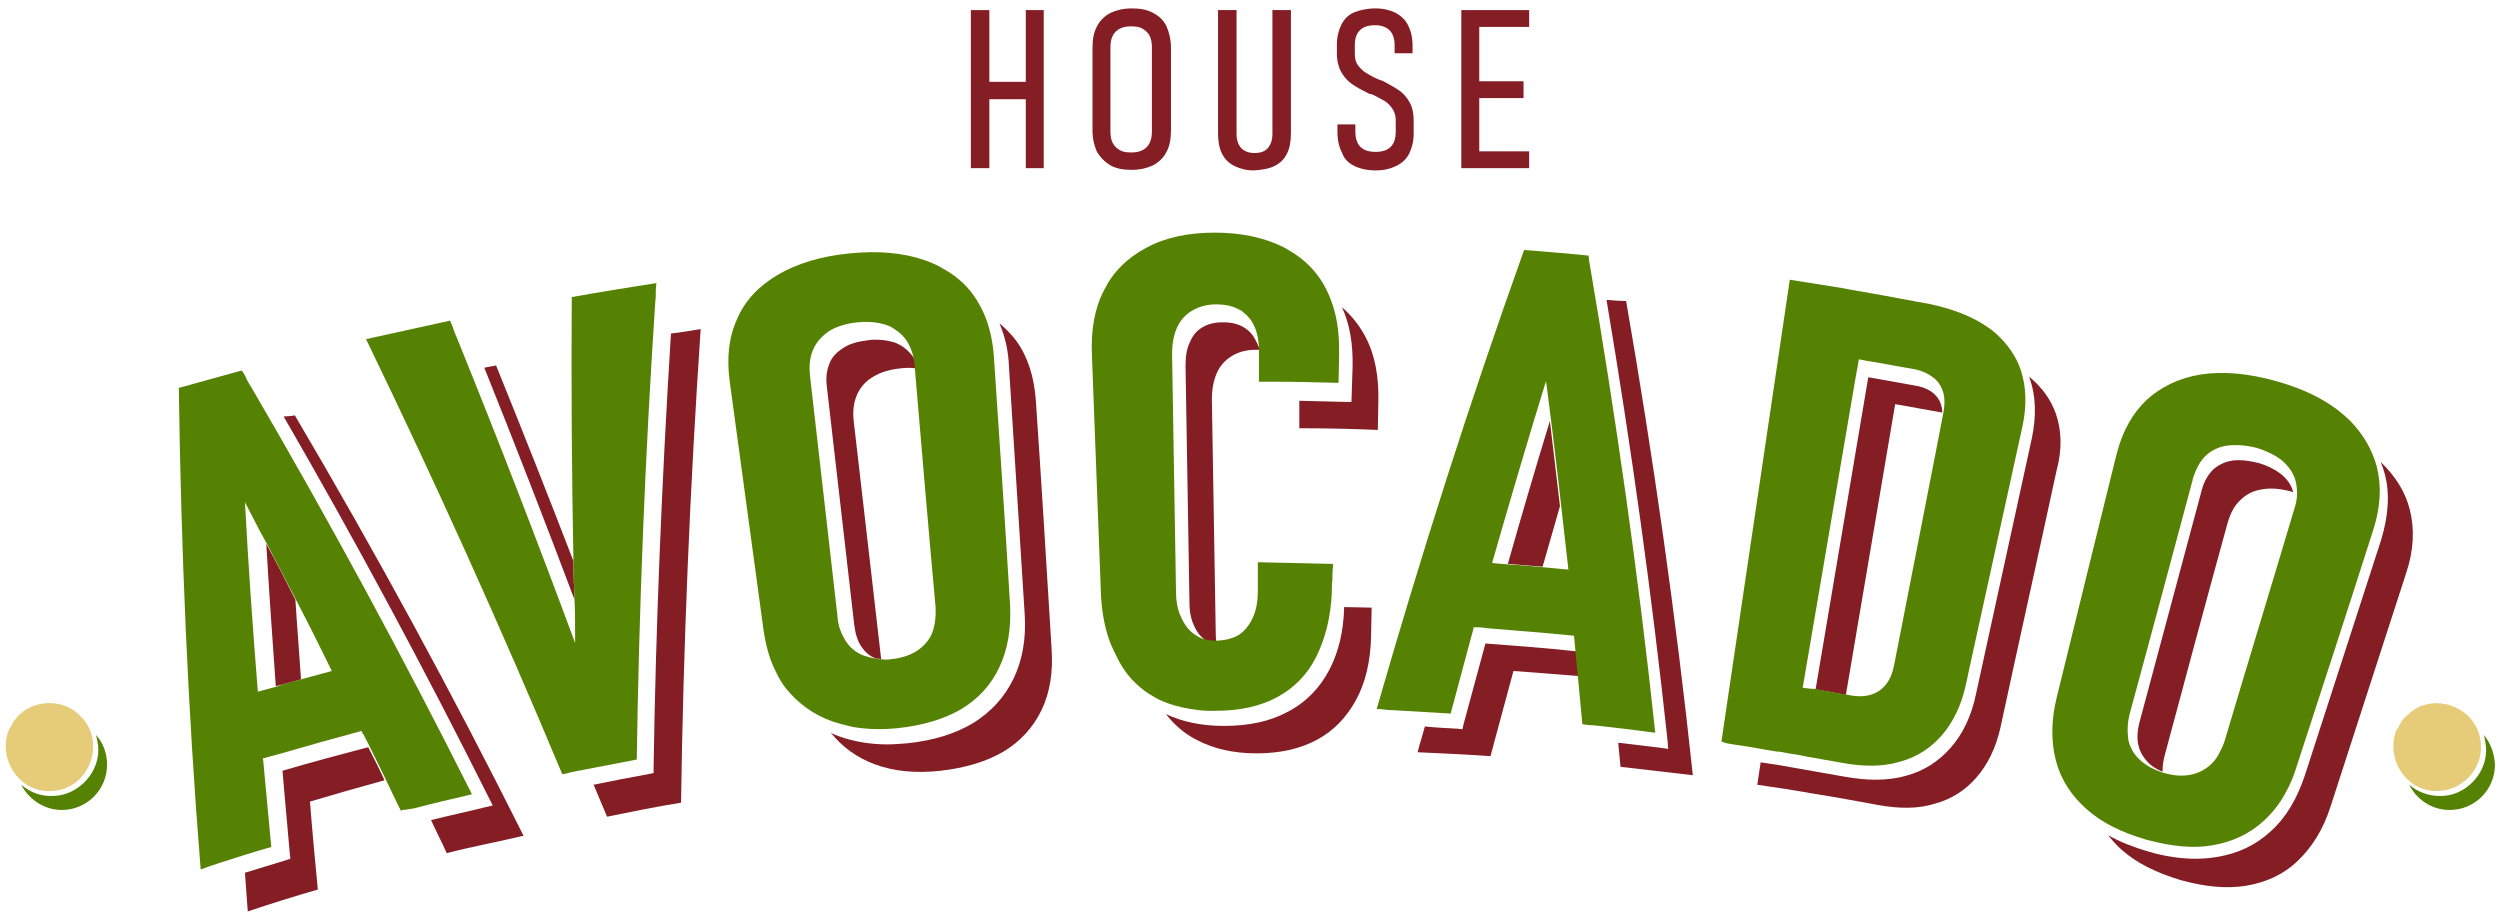 <?xml version="1.0" encoding="utf-8"?>
<!-- Generator: Adobe Illustrator 23.0.5, SVG Export Plug-In . SVG Version: 6.00 Build 0)  -->
<svg version="1.1" id="Capa_1" xmlns="http://www.w3.org/2000/svg" xmlns:xlink="http://www.w3.org/1999/xlink" x="0px" y="0px"
	 viewBox="0 0 446 164" style="enable-background:new 0 0 446 164;" xml:space="preserve">
<style type="text/css">
	.st0{fill:none;}
	.st1{fill:#851D24;}
	.st2{fill:#E6CC79;}
	.st3{fill:#568203;}
</style>
<g>
	<g>
		<path class="st0" d="M408.8,92.1c0.5-1.5,0.5-2.9,0.2-4.1c0,0,0-0.1,0-0.1c-0.1,0-0.2-0.1-0.3-0.1c-1.9-0.6-3.7-0.7-5.2-0.4
			c-1.6,0.3-2.9,0.9-3.9,1.9s-1.8,2.4-2.3,4.1c-3.7,13.8-7.4,27.6-11.2,41.4c-0.3,1-0.4,2-0.4,2.9c0.1,0,0.2,0.1,0.4,0.1
			c1.8,0.5,3.4,0.6,4.8,0.3c1.5-0.3,2.7-0.9,3.7-2c0.6-0.6,1.1-1.4,1.5-2.2c0.1-0.3,0.2-0.5,0.3-0.8L408.8,92.1z"/>
		<path class="st0" d="M59.1,119.7c-2.1-4.2-4.3-8.5-6.4-12.7c0.3,4.7,0.6,9.4,1,14.2C55.5,120.7,57.3,120.2,59.1,119.7z"/>
		<path class="st0" d="M346.5,73.6c-2.8-0.5-5.6-1-8.4-1.5c-2.9,17.3-5.9,34.6-8.8,51.9c0.4,0.1,0.7,0.1,1.1,0.2
			c2,0.4,3.6,0.1,4.9-0.9s2.1-2.5,2.6-4.5c2.6-13.5,5.3-27,7.9-40.4l0.6-3C346.4,74.7,346.5,74.2,346.5,73.6z"/>
		<path class="st0" d="M275.1,101.2c1.5,0.1,2.9,0.3,4.4,0.4c-0.4-3.7-0.8-7.5-1.3-11.2C277.2,94,276.2,97.6,275.1,101.2z"/>
		<path class="st0" d="M160.6,65.6c-2,0.2-3.6,0.7-5,1.5s-2.3,1.9-2.9,3.2c-0.6,1.4-0.8,2.9-0.6,4.7c1.6,14.2,3.3,28.3,4.9,42.5
			c0.6,0,1.2,0,1.8,0c1.8-0.2,3.3-0.7,4.6-1.5s2.1-1.9,2.7-3.2c0.6-1.3,0.8-2.9,0.6-4.7c-1.2-14.2-2.4-28.4-3.7-42.6
			C162.4,65.5,161.5,65.5,160.6,65.6z"/>
		<path class="st1" d="M50.6,74.3c12.9,22.3,25.2,45.2,36.7,68.2l0.6,1.2l-1.3,0.3c-3.2,0.8-6.5,1.5-9.7,2.3c0.9,2,1.9,3.9,2.8,5.9
			c4.2-1.1,9.5-2.1,13.7-3.1c-12.7-25.4-26.3-50.4-40.8-75C52.3,74.2,50.9,74.3,50.6,74.3z"/>
		<path class="st1" d="M53.7,121.2c-0.3-4.7-0.7-9.4-1-14.2c-1.7-3.4-3.4-6.7-5.2-10c0.5,8.5,1.1,17,1.7,25.4
			C50.7,122.1,52.2,121.6,53.7,121.2z"/>
		<path class="st1" d="M50.4,137.5c0.4,5,0.9,9.9,1.3,14.8l0.1,0.9l-0.9,0.3c-2.4,0.7-4.8,1.5-7.2,2.2c0.2,2.3,0.3,4.6,0.5,6.9
			c4.2-1.4,8.3-2.7,12.5-3.9c-0.5-5.2-1-10.5-1.4-15.7c4.4-1.3,8.9-2.6,13.3-3.8c-0.9-2-1.9-3.9-2.9-5.9
			C60.7,134.6,55.5,136,50.4,137.5z"/>
		<path class="st1" d="M116.6,137l0,0.9l-0.9,0.2c-3.3,0.6-6.5,1.2-9.8,1.9c0.8,1.9,1.6,3.8,2.4,5.7c4.4-0.9,8.8-1.8,13.2-2.5
			c0.4-28.1,1.6-56.3,3.5-84.5c-1.8,0.3-3.5,0.6-5.3,0.8C118.1,85.2,117,111.3,116.6,137z"/>
		<path class="st1" d="M102.3,100.1c-4.5-11.7-9.1-23.3-13.8-34.9c-0.7,0.1-1.4,0.3-2.1,0.4c5.5,13.7,10.9,27.6,16.1,41.4
			C102.4,104.7,102.3,102.4,102.3,100.1z"/>
		<path class="st1" d="M184.8,71.5c-0.3-4.2-1.4-7.8-3.5-10.7c-0.9-1.2-1.9-2.2-3-3.1c1,2.3,1.6,4.9,1.7,7.7l2.8,44.1
			c0.3,4.4-0.4,8.3-2,11.6c-1.6,3.3-4,5.9-7.2,7.9c-3.2,1.9-7,3.1-11.7,3.6c-1.3,0.1-2.5,0.2-3.6,0.2c-3.1,0-5.9-0.5-8.5-1.4
			c-0.6-0.2-1.1-0.4-1.6-0.7c2.1,2.6,4.7,4.5,8,5.7c3.3,1.2,7.2,1.6,11.6,1.1s8.1-1.6,11.2-3.4c3-1.8,5.3-4.3,6.8-7.4
			c1.5-3.1,2.1-6.8,1.8-11C186.7,100.9,185.8,86.2,184.8,71.5z"/>
		<path class="st1" d="M159.6,61.1c-1-0.3-2.1-0.5-3.3-0.5c-0.5,0-0.9,0-1.4,0.1c-1.8,0.2-3.3,0.6-4.5,1.4c-1.1,0.7-2,1.6-2.4,2.7
			c-0.5,1.2-0.7,2.5-0.5,4.1l4.9,42.6c0.2,1.6,0.6,2.9,1.3,3.9c0.7,1,1.5,1.7,2.6,2.1c0.3,0,0.6,0,0.9,0.1
			c-1.6-14.2-3.3-28.4-4.9-42.5c-0.2-1.8,0-3.3,0.6-4.7c0.6-1.3,1.5-2.4,2.9-3.2c1.3-0.8,3-1.3,5-1.5c0.9-0.1,1.7-0.1,2.5,0
			c0-0.1,0-0.3,0-0.4c0-0.4-0.1-0.8-0.2-1.2c-0.1-0.3-0.3-0.5-0.4-0.7C161.8,62.3,160.9,61.6,159.6,61.1z"/>
		<path class="st1" d="M241.3,65.5l-0.2,6.2l-1.1,0c-2.7-0.1-5.5-0.1-8.2-0.2c0,1.6,0,3.2,0,4.9c4.7,0,9.4,0.1,14,0.3
			c0-1.7,0.1-3.4,0.1-5.1c0.1-4.4-0.6-8.3-2.3-11.5c-1.1-2.1-2.5-3.8-4.2-5.3C240.8,57.8,241.4,61.4,241.3,65.5z"/>
		<path class="st1" d="M224.1,60.9c-0.5-1.1-1.2-1.9-2.2-2.5c-1-0.6-2.2-0.9-3.7-0.9c0,0,0,0-0.1,0c-1.4,0-2.6,0.3-3.6,0.9
			c-1,0.6-1.7,1.4-2.2,2.6c-0.6,1.2-0.8,2.6-0.8,4.3l0.7,42.2c0,1.7,0.3,3.1,0.9,4.3c0.5,1.1,1.2,1.9,2.1,2.5
			c0.1,0.1,0.2,0.1,0.3,0.1c0.5,0.1,1,0.1,1.5,0.1c0,0,0,0,0,0c0-0.3-0.1-0.6-0.1-1c-0.2-14-0.5-28.1-0.7-42.2
			c0-1.9,0.3-3.4,0.9-4.8c0.6-1.3,1.5-2.3,2.7-3c1.1-0.7,2.6-1.1,4.2-1.1c0.2,0,0.4,0,0.6,0c0-0.1,0-0.3,0-0.4
			C224.4,61.6,224.3,61.2,224.1,60.9z"/>
		<path class="st1" d="M237.2,119.4c-1.7,3.3-4.2,5.9-7.5,7.6c-3.1,1.7-6.9,2.5-11.3,2.5c-0.1,0-0.1,0-0.1,0
			c-3.9,0-7.3-0.7-10.3-2.1c1.5,1.9,3.3,3.5,5.5,4.6c3,1.6,6.6,2.4,10.7,2.4c4.1,0,7.7-0.8,10.7-2.4c3-1.6,5.3-4,7-7.1
			s2.6-6.9,2.7-11.4c0-1.7,0.1-3.4,0.1-5.1c-1.6,0-3.3-0.1-4.9-0.1C239.7,112.6,238.8,116.3,237.2,119.4z"/>
		<path class="st1" d="M276.5,75.1c-2.6,8.5-5.1,17-7.5,25.5c2.1,0.2,4.1,0.3,6.2,0.5c1-3.6,2.1-7.2,3.1-10.8
			C277.7,85.3,277.1,80.2,276.5,75.1z"/>
		<path class="st1" d="M286.6,53.5c4.4,26.1,8.1,52.6,10.9,78.7l0.1,1.4l-1.4-0.2c-2.5-0.3-5-0.6-7.5-0.9c0.1,1.5,0.3,2.9,0.4,4.3
			c4.3,0.5,8.6,1,12.9,1.5c-3-28.2-7-56.4-11.9-84.6C289.1,53.7,287.9,53.6,286.6,53.5z"/>
		<path class="st1" d="M265,114.8c-1.3,4.8-2.6,9.6-3.9,14.4l-0.2,0.9l-0.9-0.1c-1.9-0.1-3.9-0.2-5.8-0.4c-0.4,1.5-0.9,3-1.3,4.6
			c4.3,0.2,8.6,0.4,13,0.7c1.4-5.1,2.7-10.1,4.1-15.2c3.9,0.3,7.7,0.6,11.6,0.9c-0.1-1.5-0.3-3-0.4-4.4
			C275.7,115.6,270.3,115.2,265,114.8z"/>
		<path class="st1" d="M366.8,73.9c-0.9-2.6-2.5-4.8-4.8-6.7c0,0.1,0.1,0.2,0.1,0.3c1.1,3.1,1.2,6.7,0.4,10.6l-10,45.8
			c-0.8,3.8-2.3,7-4.5,9.5s-4.9,4.2-8,5c-1.7,0.5-3.5,0.7-5.5,0.7c-1.6,0-3.4-0.2-5.2-0.5c-3.9-0.7-7.9-1.4-11.9-2.1
			c-1.1-0.2-2.2-0.3-3.3-0.5c-0.2,1.3-0.4,2.6-0.6,4c3.4,0.5,6.8,1,10.1,1.6c3.8,0.6,7.6,1.3,11.4,2c3.8,0.7,7.2,0.7,10.1-0.2
			c3-0.8,5.5-2.4,7.5-4.7c2-2.3,3.5-5.3,4.3-9c3.3-15.3,6.7-30.5,10-45.8C367.9,80.2,367.8,76.9,366.8,73.9z"/>
		<path class="st1" d="M346.5,73.6c0-1-0.3-1.9-0.8-2.6c-0.8-1.1-2.1-1.9-4-2.2c-2.8-0.5-5.6-1-8.4-1.5l-9.4,55.7
			c1.8,0.3,3.6,0.6,5.4,1c2.9-17.3,5.9-34.6,8.8-51.9C340.9,72.6,343.7,73.1,346.5,73.6z"/>
		<path class="st1" d="M429.9,90.9c-0.8-3.2-2.6-6-5.2-8.5c0.3,0.7,0.5,1.3,0.7,2c1,3.6,0.7,7.6-0.6,11.9l-13.6,42
			c-1.4,4.2-3.4,7.6-6.1,10c-2.7,2.5-5.9,4-9.7,4.6c-1.2,0.2-2.5,0.3-3.7,0.3c-2.6,0-5.5-0.4-8.5-1.3c-2.7-0.8-5-1.7-7.1-2.9
			c0.7,0.9,1.5,1.8,2.4,2.6c2.7,2.4,6.2,4.1,10.5,5.4c4.3,1.2,8.2,1.6,11.8,1c3.5-0.6,6.6-2,9.1-4.4s4.5-5.5,5.8-9.5
			c4.5-14,9.1-28,13.6-42C430.6,98.2,430.8,94.4,429.9,90.9z"/>
		<path class="st1" d="M386.2,134.7c3.7-13.8,7.4-27.6,11.2-41.4c0.5-1.7,1.2-3.1,2.3-4.1c1-1,2.3-1.7,3.9-1.9
			c1.6-0.3,3.3-0.1,5.2,0.4c0.1,0,0.2,0.1,0.3,0.1c-0.3-1.2-0.9-2.1-1.9-3c-1.1-0.9-2.5-1.7-4.3-2.2c-1.2-0.3-2.3-0.5-3.4-0.5
			c-0.5,0-0.9,0-1.4,0.1c-1.3,0.2-2.4,0.8-3.3,1.6c-0.9,0.9-1.6,2.1-2,3.6l-11.1,41.4c-0.4,1.5-0.5,2.9-0.2,4.2
			c0.3,1.2,0.9,2.2,1.8,3.1c0.6,0.6,1.4,1.1,2.3,1.5c0.1,0,0.1,0,0.2,0.1C385.8,136.7,385.9,135.8,386.2,134.7z"/>
		<path class="st0" d="M1.5,130.4c0.1-0.1,0.1-0.3,0.2-0.4C1.6,130.2,1.6,130.3,1.5,130.4z"/>
		<path class="st0" d="M1.2,131.5c0-0.1,0.1-0.3,0.1-0.4C1.3,131.2,1.2,131.3,1.2,131.5z"/>
		<path class="st0" d="M4.8,126.6c-0.2,0.1-0.4,0.2-0.5,0.3c-0.1,0-0.1,0.1-0.2,0.1c-0.1,0.1-0.2,0.2-0.3,0.3c0,0-0.1,0.1-0.1,0.1
			C4,127.1,4.4,126.8,4.8,126.6z"/>
		<path class="st0" d="M2.1,129.3c0.1-0.1,0.2-0.3,0.2-0.4C2.2,129.1,2.2,129.2,2.1,129.3z"/>
		<path class="st2" d="M2.1,129.3c-0.1,0.2-0.3,0.5-0.4,0.7c-0.1,0.1-0.1,0.3-0.2,0.4c-0.1,0.2-0.1,0.4-0.2,0.6
			c0,0.1-0.1,0.3-0.1,0.4c-1.1,4.8,2.7,10.2,8.2,9.7c6.7-0.4,9.7-9,4.8-13.5c-2.5-2.5-6.5-2.8-9.4-1.1c-0.4,0.2-0.8,0.5-1.1,0.8
			c-0.3,0.2-0.5,0.4-0.7,0.7c-0.2,0.3-0.4,0.5-0.6,0.8C2.2,129.1,2.2,129.2,2.1,129.3z"/>
		<path class="st2" d="M2.4,128.9c0.2-0.3,0.4-0.5,0.6-0.8C2.7,128.4,2.5,128.6,2.4,128.9z"/>
		<g>
			<path class="st3" d="M17.1,131.1c0.2,0.6,0.3,1.2,0.4,1.9c0.5,4.6-3.4,8.9-8,9c-2.3,0.1-4.2-0.7-5.7-2c1.3,2.6,4.1,4.5,7.2,4.5
				c4.5,0,8.1-3.6,8.1-8.1C19.1,134.4,18.4,132.5,17.1,131.1z"/>
		</g>
		<path class="st2" d="M427.5,130.3c-0.1,0.2-0.2,0.4-0.2,0.6c0,0.1-0.1,0.3-0.1,0.4c-1.2,4.8,2.5,10.2,8,9.8
			c4.1-0.2,7.5-3.8,7.4-7.9c0-5.7-5.8-9-10.5-7.3c0,0-0.1,0-0.1,0c-0.3,0.1-0.5,0.2-0.8,0.4c-0.2,0.1-0.3,0.2-0.5,0.3
			c-0.1,0.1-0.2,0.1-0.3,0.2c-0.2,0.1-0.4,0.3-0.6,0.5c-0.3,0.2-0.5,0.4-0.8,0.7c-0.2,0.2-0.4,0.5-0.6,0.7c0,0,0,0,0,0.1
			c-0.2,0.2-0.3,0.5-0.4,0.7c-0.1,0.1-0.1,0.3-0.2,0.4C427.6,130,427.6,130.2,427.5,130.3z"/>
		<path class="st2" d="M429,128c-0.1,0.1-0.2,0.3-0.3,0.4c0,0-0.1,0.1-0.1,0.1c0,0.1-0.1,0.1-0.1,0.2
			C428.6,128.5,428.8,128.2,429,128z"/>
		<path class="st3" d="M443.1,131.1c0.2,0.6,0.3,1.3,0.4,2.1c0.4,4.6-3.6,8.9-8.2,8.8c-2.2,0-4.1-0.8-5.5-2c1.3,2.6,4,4.5,7.2,4.5
			c4.5,0,8.1-3.6,8.1-8.1C445,134.4,444.3,132.5,443.1,131.1z"/>
		<path class="st3" d="M73.9,144.2c3.4-0.9,6.9-1.7,10.3-2.5C71.9,117.2,58.8,93,44.9,69.2c-0.4-0.6-0.8-1.3-1.1-2
			c-0.2-0.4-0.4-0.8-0.7-1.1c-3.7,1-7.5,2.1-11.2,3.1c0.4,28.8,1.6,57.5,3.9,85.9c0.4-0.1,0.7-0.2,1.1-0.4c0.7-0.2,1.4-0.5,2.1-0.7
			c3.1-1,6.2-2,9.4-2.9c-0.4-4.3-0.8-8.5-1.2-12.8c-0.1-0.8-0.1-1.5-0.2-2.2c0-0.3-0.1-0.5-0.1-0.8c0.4-0.1,0.7-0.2,1.1-0.3
			c0.7-0.2,1.4-0.4,2.2-0.6c4.8-1.4,9.5-2.7,14.3-4c0.1,0.3,0.2,0.5,0.4,0.7c0.3,0.7,0.7,1.3,1,2c1,2,1.9,3.9,2.9,5.9
			c0.9,1.9,1.8,3.8,2.7,5.6c0.1,0,0.2,0,0.3-0.1C72.4,144.5,73.1,144.3,73.9,144.2z M47.1,123.1c-0.4,0.1-0.7,0.2-1.1,0.3
			c-0.9-11.2-1.7-22.5-2.3-33.8c0.5,0.9,0.9,1.8,1.4,2.7c0.8,1.6,1.6,3.1,2.5,4.7c1.7,3.3,3.5,6.7,5.2,10c2.2,4.2,4.3,8.4,6.4,12.7
			c-1.8,0.5-3.7,1-5.5,1.5c-1.5,0.4-3,0.8-4.4,1.3C48.5,122.7,47.8,122.9,47.1,123.1z"/>
		<path class="st3" d="M102.7,137.6c3.6-0.7,7.2-1.4,10.9-2.1c0.4-27.1,1.5-54.4,3.3-81.6c0.1-0.8,0.1-1.5,0.1-2.2
			c0-0.4,0.1-0.8,0.1-1.2C112,51.3,107,52.1,102,53c-0.1,15.7,0,31.4,0.3,47.1c0,2.3,0.1,4.6,0.2,7c0.1,2.2,0.1,4.5,0.1,6.7
			c0,0.3,0,0.6,0,0.9c-6.7-18.1-13.7-36.2-21-54.2c-0.3-0.7-0.6-1.4-0.8-2.1c-0.2-0.4-0.3-0.8-0.5-1.2c-5,1.1-10,2.2-15,3.3
			c12.4,25.6,24.1,51.5,35,77.6c0.1,0,0.2,0,0.2,0C101.2,137.9,101.9,137.8,102.7,137.6z"/>
		<path class="st3" d="M148.5,128.7c1.2,0.4,2.4,0.7,3.7,1c2.4,0.4,5.1,0.5,8,0.2c4.5-0.5,8.2-1.6,11.3-3.4c3.1-1.9,5.3-4.3,6.8-7.5
			s2.1-6.8,1.9-11.1c-0.9-14.8-1.9-29.6-2.9-44.4c-0.1-1.4-0.3-2.7-0.6-4c-0.6-2.6-1.6-4.8-3-6.8c-1.4-2-3.3-3.6-5.5-4.8
			c-1-0.6-2.1-1.1-3.3-1.5c-3.7-1.3-8.2-1.7-13.3-1.2c-5.1,0.5-9.4,1.8-12.8,3.8c-3.4,2-5.9,4.6-7.3,7.9c-1.5,3.3-1.9,7-1.3,11.3
			c2,14.7,4,29.4,6,44.1c0.4,2.8,1.1,5.4,2.2,7.5c0.5,1.1,1.1,2.1,1.8,3C142.4,125.5,145.1,127.5,148.5,128.7z M150.9,114.4
			c-0.1-0.2-0.3-0.5-0.4-0.7c-0.6-1.1-1-2.3-1.1-3.8c-1.6-14.3-3.3-28.6-4.9-42.9c-0.2-1.8,0-3.4,0.6-4.7c0.6-1.4,1.6-2.4,2.9-3.3
			c1.4-0.8,3-1.3,5-1.5c2-0.2,3.7,0,5.2,0.5c0.6,0.2,1.1,0.5,1.5,0.8c0.8,0.5,1.4,1.1,2,1.9c0.6,0.9,1.1,2.1,1.3,3.3
			c0.1,0.4,0.1,0.8,0.2,1.2c0,0.1,0,0.3,0,0.4c1.2,14.2,2.4,28.4,3.7,42.6c0.1,1.8-0.1,3.4-0.6,4.7s-1.5,2.4-2.7,3.2
			c-1.2,0.8-2.8,1.3-4.6,1.5c-0.6,0.1-1.3,0.1-1.8,0c-0.3,0-0.6,0-0.9-0.1c-0.7-0.1-1.4-0.3-2.1-0.5
			C152.8,116.5,151.7,115.6,150.9,114.4z"/>
		<path class="st3" d="M206.2,124.5c1.4,0.8,3,1.3,4.7,1.7c1.9,0.4,3.9,0.7,6.1,0.6c4.2,0,7.8-0.8,10.8-2.4s5.4-4,7-7.2
			c1.6-3.2,2.6-7,2.8-11.5c0-0.8,0-1.5,0.1-2.3c0-0.7,0-1.5,0.1-2.2c0-0.2,0-0.4,0-0.6c-4.5-0.1-9-0.2-13.4-0.3c0,1.7,0,3.4,0,5.1
			c0,1.9-0.3,3.5-0.9,4.8c-0.6,1.3-1.4,2.3-2.4,3c-1.1,0.7-2.4,1-3.9,1.1c0,0,0,0,0,0c-0.5,0-1,0-1.5-0.1c-0.9-0.1-1.7-0.4-2.4-0.9
			c-1.1-0.7-1.9-1.7-2.5-3c-0.1-0.3-0.3-0.6-0.4-0.9c-0.4-1.1-0.6-2.4-0.6-3.8c-0.2-14.1-0.5-28.3-0.7-42.4c0-1.9,0.3-3.5,0.9-4.8
			s1.5-2.3,2.7-3s2.6-1.1,4.2-1.1c1.7,0,3.1,0.3,4.3,1c0.3,0.1,0.5,0.3,0.7,0.5c0.8,0.6,1.5,1.5,1.9,2.5c0.5,1,0.7,2.2,0.8,3.6
			c0,0.1,0,0.3,0,0.4c0,0.2,0,0.5,0,0.7c0,1.7,0,3.4,0,5.1c0.1,0,0.2,0,0.4,0c0.7,0,1.5,0,2.2,0c3.9,0,7.7,0.1,11.6,0.2
			c0-1.7,0.1-3.4,0.1-5.1c0-1.1,0-2.2-0.1-3.3c-0.2-3.1-1-5.9-2.2-8.3c-1.3-2.6-3.2-4.7-5.6-6.3c-0.6-0.4-1.3-0.8-2-1.2
			c-3.4-1.7-7.5-2.6-12.3-2.6c-4.8,0-8.9,0.9-12.2,2.7c-3.4,1.8-5.9,4.3-7.5,7.5c-1.7,3.2-2.4,7.1-2.2,11.6
			c0.5,14.1,1.1,28.3,1.6,42.4c0.1,2.8,0.5,5.3,1.2,7.6c0.4,1.4,1,2.6,1.6,3.8C200.8,120.5,203.2,122.9,206.2,124.5z"/>
		<path class="st3" d="M248.6,126.7c3.4,0.2,6.8,0.4,10.2,0.6c1.1-4.2,2.3-8.5,3.4-12.7c0.2-0.7,0.4-1.4,0.6-2.2
			c0-0.1,0.1-0.3,0.1-0.5c0.2,0,0.4,0,0.5,0c0.7,0,1.5,0.1,2.2,0.2c5,0.4,10.1,0.8,15.1,1.3c0,0,0.1,0,0.1,0
			c0.5,5.3,1,10.5,1.5,15.8c0.7,0.1,1.4,0.2,2.1,0.2c3.6,0.4,7.1,0.8,10.7,1.3c0.1,0,0.1,0,0.2,0c-3-28.1-7-56.2-11.8-84.2
			c0-0.3-0.1-0.6-0.1-0.9c-3.8-0.4-7.7-0.7-11.5-1c-9.7,27.1-18.4,54.4-26.3,81.9c0.2,0,0.4,0,0.6,0
			C247.1,126.6,247.8,126.7,248.6,126.7z M266.2,100.4c3.1-10.8,6.3-21.7,9.6-32.4c0.1,0.5,0.1,0.9,0.2,1.4
			c1.4,10.7,2.6,21.5,3.8,32.2c0,0-0.1,0-0.1,0c-1.5-0.1-2.9-0.3-4.4-0.4c-2.1-0.2-4.1-0.4-6.2-0.5c-0.7-0.1-1.5-0.1-2.2-0.2
			C266.5,100.5,266.3,100.4,266.2,100.4z"/>
		<path class="st3" d="M309.2,132.8c2,0.3,4,0.6,6,1c0.6,0.1,1.2,0.2,1.9,0.3c0.1,0,0.2,0,0.3,0c0.8,0.1,1.5,0.3,2.3,0.4
			c0.7,0.1,1.4,0.2,2.2,0.4c2.3,0.4,4.5,0.8,6.8,1.2c3.8,0.7,7.2,0.7,10.2-0.2c3-0.8,5.5-2.4,7.5-4.7c2-2.3,3.5-5.3,4.3-9
			c0.3-1.2,0.5-2.5,0.8-3.7c3.1-14.1,6.2-28.3,9.3-42.4c0.8-3.7,0.7-7.1-0.3-10.1c-0.8-2.4-2.3-4.5-4.2-6.3c-0.5-0.4-1-0.9-1.5-1.2
			c-2.8-2-6.4-3.4-10.7-4.3c-3.5-0.6-6.9-1.3-10.4-1.9v0c-0.9-0.2-1.9-0.3-2.8-0.5c-0.8-0.1-1.5-0.3-2.2-0.4v0
			c-3.1-0.5-6.3-1-9.4-1.5c-4.1,27.5-8.1,54.9-12.2,82.4c0,0,0.1,0,0.1,0C307.8,132.6,308.5,132.7,309.2,132.8z M321.6,122.7
			c3.2-18.6,6.3-37.1,9.5-55.7c0.1-0.7,0.3-1.4,0.4-2.2c0-0.2,0.1-0.4,0.1-0.7c0,0,0,0,0,0c0.7,0.1,1.4,0.3,2.2,0.4
			c2.5,0.4,4.9,0.9,7.4,1.3c1.8,0.3,3.1,1,4.1,1.9c0.2,0.2,0.5,0.5,0.6,0.7c1,1.4,1.2,3.1,0.8,5.2c-0.3,1.6-0.6,3.1-0.9,4.7
			c-2.6,13.5-5.3,27-7.9,40.4c-0.4,2.1-1.3,3.6-2.6,4.5c-1.3,0.9-2.9,1.2-4.9,0.9c-0.4-0.1-0.7-0.1-1.1-0.2c-1.8-0.3-3.6-0.6-5.4-1
			C323.1,122.9,322.4,122.8,321.6,122.7C321.7,122.7,321.6,122.7,321.6,122.7z"/>
		<path class="st3" d="M366.9,124.5c-1,4.1-1,7.9-0.1,11.3s2.8,6.2,5.5,8.6c2.7,2.4,6.2,4.1,10.6,5.4c0.1,0,0.3,0.1,0.4,0.1
			c4.2,1.1,8,1.5,11.4,0.9c3.5-0.6,6.6-2,9.2-4.4c1.5-1.4,2.8-3,3.8-4.9c0.8-1.4,1.5-3,2-4.7c4.6-14.1,9.2-28.2,13.7-42.3
			c1.3-4.1,1.5-7.8,0.6-11.3c-0.8-3-2.4-5.7-4.7-8.1c-0.4-0.4-0.8-0.7-1.2-1.1c-3-2.6-7-4.6-12-6c-5-1.4-9.5-1.8-13.4-1.2
			c-3.9,0.6-7.2,2.2-9.8,4.6c-2.4,2.3-4.1,5.3-5.1,8.9c-0.1,0.4-0.2,0.7-0.3,1.1C374,95.7,370.4,110.1,366.9,124.5z M380,127.1
			c3.8-13.9,7.5-27.8,11.2-41.6c0-0.2,0.1-0.3,0.1-0.4c0.5-1.5,1.2-2.8,2.1-3.7c1-1,2.4-1.7,3.9-1.9s3.3-0.1,5.3,0.4
			c1.9,0.6,3.5,1.4,4.7,2.4c0.1,0.1,0.2,0.2,0.3,0.3c1,1,1.7,2.1,2,3.5c0.3,1.4,0.3,3-0.3,4.7c-4.1,13.8-8.3,27.5-12.4,41.3
			c-0.2,0.7-0.5,1.3-0.8,1.9c-0.4,0.9-0.9,1.6-1.5,2.2c-1,1-2.3,1.7-3.7,2c-1.5,0.3-3.1,0.2-4.8-0.3c-0.1,0-0.2-0.1-0.4-0.1
			c-0.1,0-0.1,0-0.2-0.1c-1.5-0.5-2.7-1.2-3.7-2.1c-1.1-1-1.8-2.2-2.1-3.6C379.5,130.5,379.5,128.9,380,127.1z"/>
	</g>
</g>
<g>
	<path class="st0" d="M199.9,26.7c0.6,0.3,1.2,0.4,2,0.4s1.5-0.1,2-0.4s1-0.7,1.3-1.3c0.3-0.6,0.4-1.3,0.4-2.1V8.5
		c0-0.8-0.1-1.5-0.4-2.1c-0.3-0.6-0.7-1-1.3-1.3s-1.2-0.4-2-0.4s-1.5,0.1-2,0.4s-1,0.7-1.3,1.3c-0.3,0.6-0.4,1.3-0.4,2.1v14.9
		c0,0.8,0.1,1.5,0.4,2.1C198.9,26,199.3,26.4,199.9,26.7z"/>
	<polygon class="st1" points="176.5,17.7 183,17.7 183,30 186.2,30 186.2,1.8 183,1.8 183,14.6 176.5,14.6 176.5,1.8 173.2,1.8 
		173.2,30 176.5,30 	"/>
	<path class="st1" d="M198.1,29.5c1.1,0.6,2.3,0.8,3.8,0.8s2.7-0.3,3.8-0.8c1.1-0.6,1.9-1.4,2.4-2.4c0.6-1.1,0.8-2.4,0.8-3.9V8.6
		c0-1.5-0.3-2.8-0.8-3.9s-1.4-1.9-2.4-2.4c-1.1-0.6-2.3-0.8-3.8-0.8s-2.7,0.3-3.8,0.8c-1.1,0.6-1.9,1.4-2.4,2.4
		c-0.6,1.1-0.8,2.4-0.8,3.9v14.6c0,1.5,0.3,2.8,0.8,3.9C196.3,28.1,197.1,28.9,198.1,29.5z M198.1,8.5c0-0.8,0.1-1.5,0.4-2.1
		c0.3-0.6,0.7-1,1.3-1.3s1.2-0.4,2-0.4s1.5,0.1,2,0.4s1,0.7,1.3,1.3c0.3,0.6,0.4,1.3,0.4,2.1v14.9c0,0.8-0.1,1.5-0.4,2.1
		c-0.3,0.6-0.7,1-1.3,1.3s-1.2,0.4-2,0.4s-1.5-0.1-2-0.4s-1-0.7-1.3-1.3c-0.3-0.6-0.4-1.3-0.4-2.1V8.5z"/>
	<path class="st1" d="M227.4,29.6c1-0.5,1.7-1.2,2.2-2.2c0.5-1,0.7-2.2,0.7-3.7V1.8H227v22.1c0,1.1-0.3,1.9-0.8,2.5
		c-0.5,0.6-1.3,0.9-2.4,0.9c-1,0-1.8-0.3-2.4-0.9c-0.5-0.6-0.8-1.4-0.8-2.5V1.8h-3.3v21.9c0,1.5,0.2,2.7,0.7,3.7s1.2,1.7,2.2,2.2
		s2.1,0.8,3.5,0.8C225.2,30.3,226.4,30.1,227.4,29.6z"/>
	<path class="st1" d="M241.6,29.6c1,0.5,2.3,0.8,3.8,0.8c1.5,0,2.7-0.3,3.7-0.8s1.8-1.2,2.3-2.2c0.5-1,0.8-2.2,0.8-3.6v-2.2
		c0-1.3-0.2-2.4-0.7-3.3s-1.1-1.6-1.8-2.1c-0.7-0.5-1.6-1-2.7-1.6c-0.1,0-0.1-0.1-0.2-0.1s-0.1-0.1-0.2-0.1c-0.1,0-0.2-0.1-0.3-0.1
		s-0.2-0.1-0.3-0.1c-1-0.4-1.8-0.9-2.3-1.2s-1-0.8-1.4-1.3s-0.6-1.2-0.6-2V8c0-1.1,0.3-2,0.9-2.6s1.5-0.9,2.7-0.9
		c1.1,0,2,0.3,2.6,0.9s0.9,1.5,0.9,2.7v1.4h3.2V8.1c0-1.4-0.3-2.6-0.8-3.6c-0.5-1-1.3-1.7-2.2-2.2c-1-0.5-2.2-0.8-3.6-0.8
		c-1.5,0-2.8,0.3-3.8,0.7s-1.8,1.2-2.3,2.2c-0.5,1-0.8,2.2-0.8,3.6v1.5c0,1.4,0.3,2.5,0.8,3.4s1.2,1.6,1.9,2.1s1.8,1.1,3,1.7
		l0.3,0.1c0,0,0.1,0,0.1,0s0.1,0,0.1,0c0.9,0.4,1.7,0.9,2.3,1.2c0.6,0.4,1,0.8,1.4,1.4c0.4,0.6,0.6,1.2,0.6,2v2.1
		c0,1.2-0.3,2.1-0.9,2.7c-0.6,0.6-1.5,0.9-2.7,0.9c-1.2,0-2.1-0.3-2.7-0.9c-0.6-0.6-0.9-1.5-0.9-2.7v-1.3l-3.2,0v1.4
		c0,1.4,0.3,2.7,0.8,3.6C239.8,28.4,240.6,29.1,241.6,29.6z"/>
	<polygon class="st1" points="263.9,30 272.8,30 272.8,27 263.9,27 263.9,17.5 271.8,17.5 271.8,14.5 263.9,14.5 263.9,4.8 
		272.8,4.8 272.8,1.8 263.9,1.8 262.6,1.8 260.7,1.8 260.7,30 262.6,30 	"/>
</g>
</svg>
